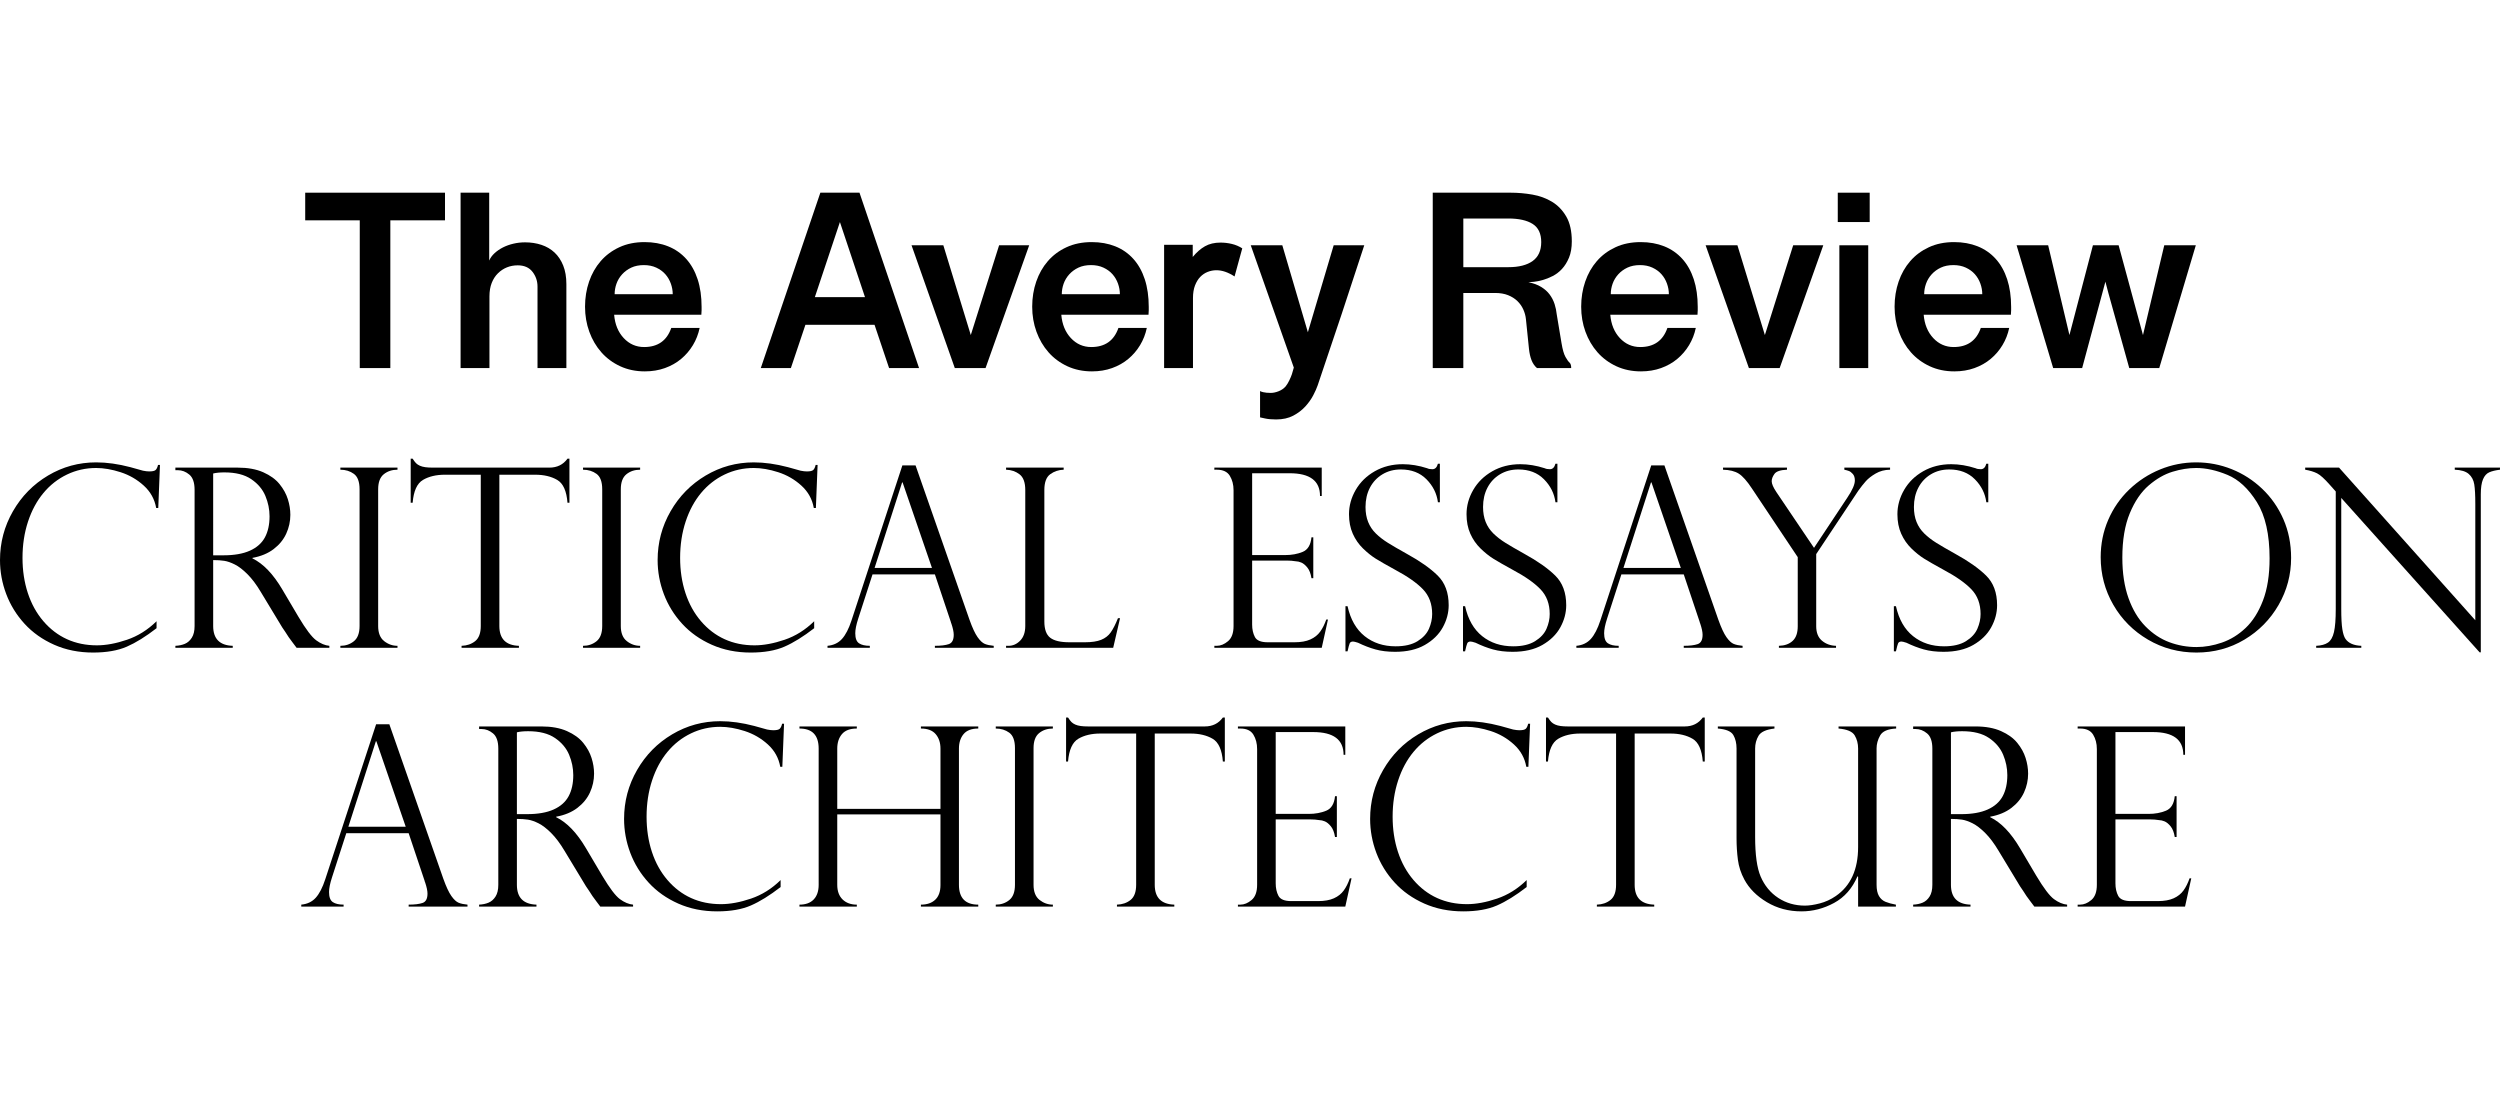 <?xml version="1.0" encoding="utf-8"?>
<!-- Generator: Adobe Illustrator 15.0.0, SVG Export Plug-In . SVG Version: 6.00 Build 0)  -->
<!DOCTYPE svg PUBLIC "-//W3C//DTD SVG 1.1//EN" "http://www.w3.org/Graphics/SVG/1.1/DTD/svg11.dtd">
<svg version="1.1" id="Layer_1" xmlns="http://www.w3.org/2000/svg" xmlns:xlink="http://www.w3.org/1999/xlink" x="0px" y="0px"
	 width="1070.888px" height="479px" viewBox="0 0 1070.888 479" enable-background="new 0 0 1070.888 479" xml:space="preserve">
<g>
	<path d="M130.739,94.381v-11.84h59.881v11.84h-23.418v63.286h-13.097V94.381H130.739z"/>
	<path d="M197.295,157.667V82.541h12.259v29.076c0.489-1.152,1.257-2.209,2.305-3.17c1.047-0.96,2.245-1.781,3.588-2.461
		c1.345-0.682,2.83-1.214,4.455-1.598c1.624-0.385,3.291-0.577,5.003-0.577c2.515,0,4.854,0.358,7.02,1.074
		c2.166,0.716,4.034,1.807,5.606,3.274c1.571,1.467,2.811,3.327,3.719,5.579c0.908,2.253,1.362,4.916,1.362,7.989v35.939h-12.364
		v-34.891c0-2.375-0.715-4.487-2.147-6.338c-1.433-1.852-3.546-2.777-6.339-2.777c-1.642,0-3.179,0.289-4.61,0.864
		c-1.432,0.577-2.716,1.424-3.85,2.542c-1.136,1.117-2.026,2.497-2.673,4.138c-0.646,1.642-0.97,3.563-0.97,5.763v30.7H197.295z"/>
	<path d="M250.604,131.368c0-3.808,0.576-7.387,1.729-10.74c1.153-3.353,2.812-6.278,4.978-8.775
		c2.165-2.497,4.828-4.479,7.988-5.946c3.162-1.467,6.768-2.2,10.819-2.2c3.693,0,7.049,0.602,10.062,1.807
		c3.014,1.205,5.595,2.995,7.737,5.37c2.143,2.375,3.78,5.292,4.915,8.749c1.132,3.458,1.699,7.404,1.699,11.84
		c0,0.489,0,0.969,0,1.441c0,0.471-0.035,1.109-0.105,1.912h-37.354c0.35,4.117,1.72,7.453,4.113,10.004
		c2.393,2.551,5.3,3.827,8.722,3.827c5.869,0,9.746-2.725,11.631-8.173h12.158c-0.559,2.654-1.517,5.107-2.876,7.36
		c-1.358,2.252-3.041,4.217-5.045,5.894c-2.003,1.677-4.322,2.986-6.952,3.929c-2.633,0.943-5.5,1.415-8.6,1.415
		c-3.877,0-7.396-0.734-10.558-2.201c-3.16-1.466-5.85-3.458-8.066-5.972c-2.218-2.515-3.938-5.449-5.161-8.802
		S250.604,135.175,250.604,131.368z M263.282,126.024h24.884c0-1.515-0.27-3.03-0.812-4.542c-0.542-1.515-1.326-2.853-2.357-4.016
		s-2.323-2.104-3.877-2.827c-1.554-0.722-3.327-1.083-5.317-1.083c-2.062,0-3.86,0.36-5.396,1.083
		c-1.537,0.723-2.846,1.683-3.928,2.879c-1.083,1.198-1.887,2.537-2.411,4.017C263.543,123.014,263.282,124.509,263.282,126.024z"/>
	<path d="M325.889,157.667l25.513-75.126h16.765l25.514,75.126h-12.835l-6.234-18.546h-29.6l-6.234,18.546H325.889z
		 M349.044,127.281h21.48l-10.741-32.167L349.044,127.281z"/>
	<path d="M390.46,105.069h13.621l11.762,38.453l12.129-38.453h12.888l-18.69,52.598h-13.173L390.46,105.069z"/>
	<path d="M442.147,131.368c0-3.808,0.576-7.387,1.729-10.74c1.151-3.353,2.811-6.278,4.978-8.775
		c2.165-2.497,4.828-4.479,7.988-5.946s6.768-2.2,10.819-2.2c3.692,0,7.047,0.602,10.062,1.807c3.015,1.205,5.595,2.995,7.735,5.37
		c2.145,2.375,3.782,5.292,4.916,8.749c1.131,3.458,1.698,7.404,1.698,11.84c0,0.489,0,0.969,0,1.441
		c0,0.471-0.034,1.109-0.104,1.912h-37.354c0.35,4.117,1.721,7.453,4.113,10.004c2.392,2.551,5.3,3.827,8.722,3.827
		c5.868,0,9.745-2.725,11.631-8.173h12.159c-0.559,2.654-1.518,5.107-2.878,7.36c-1.357,2.252-3.04,4.217-5.044,5.894
		c-2.005,1.676-4.322,2.986-6.952,3.929c-2.633,0.943-5.499,1.415-8.602,1.415c-3.877,0-7.396-0.734-10.556-2.2
		c-3.161-1.467-5.851-3.458-8.068-5.973c-2.218-2.515-3.938-5.449-5.161-8.802C442.758,138.755,442.147,135.175,442.147,131.368z
		 M454.825,126.024h24.885c0-1.516-0.271-3.03-0.812-4.543c-0.542-1.515-1.328-2.853-2.357-4.016
		c-1.031-1.164-2.323-2.104-3.877-2.827c-1.556-0.722-3.327-1.083-5.318-1.083c-2.061,0-3.858,0.36-5.396,1.083
		c-1.537,0.723-2.847,1.683-3.93,2.879c-1.082,1.198-1.885,2.537-2.41,4.017C455.087,123.014,454.825,124.509,454.825,126.024z"/>
	<path d="M498.652,157.667v-52.808h12.26v5.213c1.642-2,3.388-3.525,5.238-4.577c1.852-1.053,4.069-1.579,6.654-1.579
		c1.642,0,3.266,0.193,4.872,0.577c1.606,0.385,3.091,1.015,4.452,1.892l-3.3,12.039c-2.725-1.777-5.309-2.668-7.754-2.668
		c-1.292,0-2.54,0.236-3.746,0.708c-1.204,0.472-2.271,1.186-3.195,2.144c-0.926,0.96-1.677,2.189-2.252,3.689
		c-0.577,1.501-0.864,3.298-0.864,5.389v29.982H498.652z"/>
	<path d="M535.769,105.069h13.517l10.949,37.249l11.055-37.249h13.096l-9.604,29.241l-10.346,30.749
		c-0.419,1.22-1.058,2.652-1.912,4.293c-0.86,1.642-1.992,3.229-3.388,4.768c-1.397,1.534-3.118,2.844-5.161,3.927
		c-2.043,1.083-4.497,1.625-7.36,1.625c-0.874,0-1.72-0.035-2.542-0.105c-0.82-0.069-1.545-0.174-2.174-0.314l-2.147-0.471v-11.264
		c0.141,0.07,0.313,0.148,0.524,0.236c0.209,0.087,0.471,0.167,0.786,0.236c0.873,0.209,1.974,0.314,3.3,0.314
		c1.012,0,2.121-0.236,3.326-0.708c1.206-0.471,2.21-1.161,3.013-2.069c0.559-0.699,1.073-1.537,1.546-2.515
		c0.472-0.978,0.847-1.868,1.126-2.671l0.839-2.882L535.769,105.069z"/>
	<path d="M613.724,157.667V82.541h33.415c3.074,0,6.156,0.271,9.264,0.812c3.102,0.542,5.895,1.563,8.393,3.065
		c2.488,1.502,4.531,3.615,6.121,6.339c1.58,2.725,2.375,6.27,2.375,10.635c0,2.725-0.402,5.047-1.197,6.968
		c-0.803,1.921-1.797,3.528-2.994,4.82c-1.195,1.292-2.523,2.314-3.992,3.064c-1.457,0.751-2.879,1.319-4.268,1.703
		c-1.389,0.385-2.629,0.638-3.721,0.76c-1.1,0.123-1.902,0.184-2.426,0.184c2.129,0.419,3.955,1.091,5.465,2.017
		c1.52,0.925,2.742,2.02,3.668,3.277c0.926,1.258,1.623,2.62,2.096,4.086c0.461,1.467,0.768,2.917,0.906,4.349
		c0.926,5.571,1.617,9.716,2.07,12.434c0.453,2.715,1.012,4.667,1.686,5.854c0.672,1.185,1.238,1.988,1.729,2.405
		c0.48,0.419,0.717,1.205,0.717,2.355h-14.67c-1.004-0.873-1.781-2-2.322-3.379c-0.541-1.381-0.898-2.993-1.092-4.837
		c-0.193-1.844-0.393-3.829-0.611-5.951c-0.219-2.123-0.445-4.37-0.689-6.736c-0.141-1.433-0.516-2.829-1.127-4.191
		c-0.611-1.362-1.457-2.567-2.541-3.615c-1.082-1.048-2.41-1.886-3.982-2.515c-1.57-0.628-3.422-0.943-5.553-0.943h-13.619v32.167
		H613.724z M626.822,114.446h19.277c4.506,0,7.982-0.882,10.426-2.646c2.445-1.764,3.668-4.462,3.668-8.094
		c0-3.632-1.223-6.226-3.668-7.78c-2.443-1.554-5.92-2.331-10.426-2.331h-19.277V114.446z"/>
	<path d="M677.306,131.368c0-3.808,0.576-7.387,1.729-10.74c1.152-3.353,2.812-6.278,4.977-8.775
		c2.166-2.497,4.828-4.479,7.99-5.946c3.16-1.467,6.766-2.2,10.818-2.2c3.693,0,7.045,0.602,10.066,1.807
		c3.014,1.205,5.59,2.995,7.738,5.37c2.139,2.375,3.779,5.292,4.916,8.749c1.125,3.458,1.693,7.404,1.693,11.84
		c0,0.489,0,0.969,0,1.441c0,0.471-0.035,1.109-0.105,1.912h-37.354c0.35,4.117,1.719,7.453,4.113,10.004
		c2.393,2.551,5.299,3.827,8.723,3.827c5.867,0,9.744-2.725,11.629-8.173h12.164c-0.559,2.654-1.52,5.107-2.881,7.36
		c-1.354,2.252-3.039,4.217-5.047,5.894c-2,1.676-4.322,2.986-6.951,3.929c-2.627,0.943-5.5,1.415-8.6,1.415
		c-3.877,0-7.396-0.734-10.557-2.2c-3.162-1.467-5.85-3.458-8.068-5.973c-2.217-2.515-3.938-5.449-5.16-8.802
		C677.917,138.755,677.306,135.175,677.306,131.368z M689.984,126.024h24.887c0-1.516-0.271-3.03-0.814-4.543
		c-0.539-1.515-1.326-2.853-2.357-4.016c-1.029-1.164-2.322-2.104-3.877-2.827c-1.553-0.722-3.326-1.083-5.316-1.083
		c-2.061,0-3.859,0.36-5.395,1.083c-1.537,0.723-2.848,1.683-3.93,2.879c-1.084,1.198-1.887,2.537-2.41,4.017
		C690.246,123.014,689.984,124.509,689.984,126.024z"/>
	<path d="M730.613,105.069h13.621l11.762,38.453l12.127-38.453h12.889l-18.686,52.598H749.15L730.613,105.069z"/>
	<path d="M787.218,95.115V82.541h13.674v12.574H787.218z M787.9,157.667v-52.598h12.365v52.598H787.9z"/>
	<path d="M811.554,131.368c0-3.808,0.576-7.387,1.729-10.74c1.152-3.353,2.811-6.278,4.977-8.775s4.828-4.479,7.99-5.946
		c3.16-1.467,6.766-2.2,10.818-2.2c3.691,0,7.045,0.602,10.066,1.807c3.014,1.205,5.588,2.995,7.736,5.37
		c2.139,2.375,3.781,5.292,4.916,8.749c1.125,3.458,1.695,7.404,1.695,11.84c0,0.489,0,0.969,0,1.441
		c0,0.471-0.037,1.109-0.105,1.912h-37.354c0.35,4.117,1.719,7.453,4.113,10.004c2.391,2.551,5.299,3.827,8.721,3.827
		c5.867,0,9.744-2.725,11.631-8.173h12.164c-0.561,2.654-1.521,5.107-2.883,7.36c-1.354,2.252-3.037,4.217-5.047,5.894
		c-1.998,1.676-4.322,2.986-6.949,3.929c-2.629,0.943-5.5,1.415-8.602,1.415c-3.877,0-7.395-0.734-10.557-2.2
		c-3.16-1.467-5.85-3.458-8.066-5.973c-2.219-2.515-3.939-5.449-5.162-8.802C812.166,138.755,811.554,135.175,811.554,131.368z
		 M824.232,126.024h24.885c0-1.516-0.27-3.03-0.812-4.543c-0.541-1.515-1.326-2.853-2.355-4.016
		c-1.031-1.164-2.324-2.104-3.879-2.827c-1.555-0.722-3.326-1.083-5.318-1.083c-2.059,0-3.857,0.36-5.395,1.083
		c-1.537,0.723-2.846,1.683-3.93,2.879c-1.082,1.198-1.885,2.537-2.41,4.017C824.494,123.014,824.232,124.509,824.232,126.024z"/>
	<path d="M863.82,105.069h13.518l9.115,38.453l10.059-38.453h11.01l10.434,38.462l9.117-38.462h13.516l-15.664,52.598h-12.852
		l-8.916-32.062l-1.301-4.942l-1.293,4.817l-8.66,32.187h-12.416L863.82,105.069z"/>
	<path d="M67.792,217.598h-0.891c-0.664-3.772-2.436-6.968-5.317-9.587c-2.882-2.619-6.191-4.531-9.928-5.736
		c-3.738-1.206-7.23-1.807-10.478-1.807c-4.436,0-8.601,0.934-12.495,2.802c-3.894,1.868-7.256,4.505-10.085,7.911
		c-2.828,3.406-5.029,7.492-6.601,12.259c-1.572,4.768-2.357,9.946-2.357,15.533c0,5.414,0.759,10.434,2.279,15.062
		c1.519,4.629,3.737,8.646,6.653,12.051c2.917,3.404,6.296,5.98,10.138,7.727c3.842,1.747,8.103,2.62,12.783,2.62
		c3.912,0,8.208-0.795,12.888-2.384c4.68-1.59,8.906-4.235,12.678-7.938v2.986c-4.645,3.598-8.897,6.234-12.757,7.911
		c-3.859,1.676-8.67,2.515-14.433,2.515c-6.077,0-11.622-1.109-16.633-3.327c-5.012-2.218-9.247-5.213-12.705-8.984
		c-3.458-3.772-6.078-8.016-7.858-12.73C0.891,249.765,0,244.91,0,239.916c0-7.508,1.851-14.484,5.553-20.929
		c3.702-6.443,8.714-11.542,15.036-15.297s13.185-5.631,20.589-5.631c4.575,0,9.447,0.681,14.617,2.043l5.449,1.519
		c1.048,0.21,1.938,0.314,2.671,0.314c1.362,0,2.271-0.2,2.725-0.601c0.454-0.402,0.803-1.127,1.048-2.175h0.838L67.792,217.598z"/>
	<path d="M76.174,201.41h-1.048v-1.101h26.719c4.295,0,7.937,0.664,10.923,1.99c2.986,1.328,5.309,3.013,6.968,5.056
		c1.659,2.044,2.846,4.2,3.562,6.47c0.716,2.271,1.074,4.505,1.074,6.706c0,2.794-0.585,5.475-1.755,8.042
		c-1.169,2.566-2.968,4.776-5.396,6.627c-2.427,1.851-5.457,3.107-9.089,3.771v0.21c4.61,2.235,8.871,6.67,12.783,13.306
		l6.968,11.788c3.143,5.273,5.667,8.608,7.57,10.006s3.78,2.183,5.632,2.357v0.839h-14.041c-0.594-0.77-1.152-1.512-1.676-2.227
		c-0.524-0.717-1.083-1.476-1.677-2.279c-0.349-0.524-0.864-1.319-1.545-2.384s-1.091-1.668-1.231-1.807l-9.221-15.247
		c-1.851-3.107-3.746-5.631-5.684-7.569c-1.938-1.939-3.746-3.327-5.422-4.166c-1.676-0.839-3.187-1.362-4.531-1.571
		c-1.345-0.21-2.925-0.315-4.742-0.315v28.238c0,5.483,2.794,8.312,8.382,8.487v0.839h-24.57v-0.839
		c1.537-0.069,2.899-0.358,4.086-0.864s2.174-1.379,2.96-2.619c0.786-1.239,1.179-2.908,1.179-5.004v-58.361
		c0-3.074-0.751-5.239-2.252-6.496C79.597,202.039,77.955,201.41,76.174,201.41z M91.314,237.873h4.401
		c4.61,0,8.391-0.663,11.342-1.991c2.952-1.326,5.09-3.222,6.417-5.684c1.327-2.462,1.991-5.475,1.991-9.038
		c0-2.968-0.594-5.876-1.781-8.722c-1.188-2.846-3.205-5.239-6.052-7.178c-2.846-1.938-6.679-2.907-11.499-2.907
		c-1.956,0-3.562,0.158-4.82,0.472V237.873z"/>
	<path d="M170.265,200.31v0.892c-2.305,0-4.261,0.646-5.868,1.938c-1.606,1.292-2.41,3.44-2.41,6.443v58.571
		c0,2.97,0.855,5.126,2.567,6.47c1.711,1.345,3.615,2.018,5.71,2.018v0.839h-24.466v-0.839c2.236,0,4.166-0.655,5.79-1.965
		s2.436-3.483,2.436-6.522v-58.571c0-3.213-0.812-5.413-2.436-6.601c-1.624-1.187-3.554-1.78-5.79-1.78v-0.892H170.265z"/>
	<path d="M243.924,215.346h-0.839c-0.384-5.03-1.851-8.286-4.4-9.771c-2.55-1.484-5.694-2.227-9.43-2.227h-15.35v64.806
		c0,5.483,2.794,8.312,8.382,8.487v0.839h-24.571v-0.839c2.306-0.069,4.252-0.742,5.841-2.018c1.59-1.273,2.384-3.431,2.384-6.47
		v-64.806h-15.35c-3.737,0-6.872,0.742-9.404,2.227c-2.532,1.486-4.008,4.741-4.427,9.771h-0.837v-18.86h0.837
		c0.559,0.873,1.048,1.52,1.467,1.939c0.419,0.418,0.961,0.776,1.625,1.074c0.663,0.297,1.44,0.506,2.33,0.628
		c0.892,0.122,1.948,0.183,3.17,0.183h49.979c3.318,0,5.903-1.275,7.754-3.824h0.839V215.346z"/>
	<path d="M274.205,200.31v0.892c-2.306,0-4.261,0.646-5.868,1.938c-1.606,1.292-2.41,3.44-2.41,6.443v58.571
		c0,2.97,0.854,5.126,2.566,6.47c1.711,1.345,3.615,2.018,5.711,2.018v0.839h-24.466v-0.839c2.235,0,4.166-0.655,5.789-1.965
		s2.436-3.483,2.436-6.522v-58.571c0-3.213-0.812-5.413-2.436-6.601c-1.624-1.187-3.554-1.78-5.789-1.78v-0.892H274.205z"/>
	<path d="M349.489,217.599h-0.89c-0.664-3.773-2.437-6.968-5.317-9.588c-2.882-2.619-6.191-4.531-9.928-5.736
		c-3.737-1.206-7.23-1.807-10.478-1.807c-4.436,0-8.602,0.934-12.496,2.802s-7.256,4.505-10.084,7.911
		c-2.829,3.406-5.03,7.492-6.603,12.259c-1.571,4.768-2.357,9.946-2.357,15.533c0,5.414,0.76,10.434,2.279,15.062
		c1.52,4.629,3.738,8.646,6.654,12.051c2.916,3.404,6.295,5.98,10.138,7.727c3.842,1.747,8.103,2.62,12.783,2.62
		c3.911,0,8.208-0.795,12.888-2.384c4.68-1.59,8.905-4.235,12.679-7.938v2.986c-4.646,3.598-8.898,6.234-12.757,7.911
		c-3.86,1.676-8.671,2.515-14.433,2.515c-6.078,0-11.623-1.109-16.634-3.327c-5.013-2.218-9.247-5.213-12.705-8.984
		c-3.458-3.772-6.078-8.016-7.859-12.73c-1.781-4.716-2.671-9.571-2.671-14.565c0-7.508,1.851-14.484,5.553-20.929
		c3.702-6.443,8.713-11.542,15.036-15.297c6.321-3.755,13.185-5.631,20.589-5.631c4.575,0,9.447,0.681,14.616,2.043l5.448,1.519
		c1.048,0.21,1.939,0.314,2.673,0.314c1.362,0,2.269-0.2,2.724-0.601c0.454-0.402,0.803-1.127,1.048-2.175h0.837L349.489,217.599z"
		/>
	<path d="M392.188,199.367l23.104,66.114c1.221,3.424,2.374,5.903,3.458,7.44c1.082,1.536,2.121,2.505,3.116,2.907
		c0.995,0.4,2.262,0.672,3.799,0.812v0.839h-25.2v-0.839c2.584,0,4.575-0.244,5.973-0.733s2.096-1.815,2.096-3.981
		c0-1.188-0.332-2.776-0.995-4.768c-0.14-0.279-0.209-0.489-0.209-0.629l-6.864-20.483h-26.718l-6.13,18.965
		c-0.837,2.584-1.257,4.662-1.257,6.234c0,2.165,0.542,3.605,1.624,4.322c1.083,0.715,2.62,1.073,4.61,1.073v0.839h-18.126v-0.839
		c2.584-0.244,4.655-1.231,6.208-2.96c1.554-1.729,2.908-4.357,4.061-7.885l21.793-66.429H392.188z M374.636,243.269h24.571
		l-12.573-36.62h-0.21L374.636,243.269z"/>
	<path d="M430.956,276.641h1.048c1.885,0,3.553-0.742,5.003-2.227c1.449-1.484,2.174-3.571,2.174-6.261v-58.256
		c0-3.213-0.812-5.449-2.436-6.706c-1.625-1.258-3.554-1.921-5.789-1.99v-0.892h24.675v0.892c-2.165,0.069-4.086,0.715-5.763,1.938
		c-1.676,1.223-2.514,3.475-2.514,6.759v56.317c0,3.353,0.837,5.676,2.514,6.968c1.677,1.293,4.418,1.939,8.226,1.939h6.653
		c2.899,0,5.212-0.35,6.941-1.048c1.729-0.699,3.101-1.764,4.112-3.195c1.013-1.434,2.043-3.458,3.091-6.078h0.892l-2.935,12.679
		h-45.892V276.641z"/>
	<path d="M520.174,201.201v-0.892h45.998v12.154h-0.733c0-6.496-4.331-9.745-12.993-9.745h-16.084v35.049h14.146
		c2.793,0,5.291-0.455,7.49-1.362c2.201-0.909,3.458-2.987,3.772-6.236h0.786v17.498h-0.786c-0.314-1.99-0.907-3.519-1.78-4.583
		c-0.874-1.064-1.738-1.772-2.593-2.123c-0.856-0.348-1.617-0.523-2.279-0.523c-1.258-0.209-2.567-0.314-3.93-0.314h-14.827v27.399
		c0,2.062,0.395,3.843,1.179,5.345c0.786,1.501,2.612,2.253,5.476,2.253h11.473c2.76,0,5.03-0.402,6.812-1.205
		c1.781-0.804,3.186-1.921,4.217-3.353c1.03-1.434,1.895-3.162,2.593-5.188h0.733l-2.671,12.103h-45.998v-0.839h1.048
		c1.641,0,3.247-0.664,4.82-1.99c1.57-1.328,2.356-3.493,2.356-6.497v-58.152c0-2.375-0.531-4.436-1.598-6.182
		c-1.064-1.746-2.925-2.619-5.579-2.619H520.174z"/>
	<path d="M616.78,215.137h-0.839c-0.489-3.738-2.121-7.012-4.897-9.824c-2.777-2.811-6.437-4.217-10.976-4.217
		c-2.971,0-5.606,0.698-7.912,2.096c-2.305,1.397-4.086,3.3-5.343,5.709c-1.258,2.411-1.887,5.169-1.887,8.279
		c0,2.41,0.376,4.549,1.126,6.417c0.751,1.868,1.859,3.519,3.327,4.95c1.467,1.432,3.195,2.768,5.187,4.008s4.68,2.804,8.067,4.689
		c5.659,3.109,10.059,6.208,13.202,9.299c3.144,3.09,4.716,7.326,4.716,12.704c0,3.283-0.848,6.453-2.54,9.509
		c-1.695,3.057-4.253,5.562-7.676,7.518c-3.423,1.957-7.666,2.935-12.73,2.935c-3.179,0-5.991-0.341-8.435-1.022
		c-2.445-0.681-4.925-1.632-7.44-2.854c-1.047-0.35-1.763-0.524-2.147-0.524c-0.733,0-1.213,0.263-1.44,0.786
		c-0.228,0.524-0.533,1.659-0.917,3.405h-0.89v-19.331h0.89c1.258,5.658,3.702,9.937,7.335,12.835
		c3.632,2.898,8.051,4.349,13.254,4.349c3.911,0,7.046-0.733,9.404-2.2c2.357-1.468,3.989-3.249,4.898-5.345
		c0.908-2.095,1.361-4.19,1.361-6.286c0-4.331-1.317-7.866-3.955-10.609c-2.637-2.74-6.645-5.544-12.023-8.408
		c-3.702-2.026-6.444-3.598-8.225-4.715c-1.781-1.118-3.589-2.566-5.422-4.348c-1.834-1.781-3.293-3.886-4.375-6.314
		c-1.083-2.427-1.625-5.212-1.625-8.355c0-3.633,0.962-7.107,2.882-10.426c1.921-3.318,4.646-5.981,8.174-7.99
		c3.527-2.007,7.526-3.013,11.996-3.013c3.388,0,6.862,0.577,10.426,1.729c0.559,0.28,1.311,0.419,2.253,0.419
		c1.153,0,1.938-0.786,2.357-2.357h0.839V215.137z"/>
	<path d="M667.125,215.137h-0.836c-0.49-3.738-2.123-7.012-4.9-9.824c-2.775-2.811-6.434-4.217-10.975-4.217
		c-2.969,0-5.605,0.698-7.91,2.096c-2.307,1.397-4.086,3.3-5.346,5.709c-1.256,2.411-1.885,5.169-1.885,8.279
		c0,2.41,0.375,4.549,1.127,6.417c0.75,1.868,1.859,3.519,3.326,4.95s3.195,2.768,5.186,4.008c1.992,1.24,4.682,2.804,8.068,4.689
		c5.658,3.109,10.059,6.208,13.203,9.299c3.143,3.09,4.713,7.326,4.713,12.704c0,3.283-0.846,6.453-2.539,9.509
		c-1.693,3.057-4.252,5.562-7.676,7.518c-3.422,1.957-7.666,2.935-12.73,2.935c-3.178,0-5.99-0.341-8.436-1.022
		c-2.443-0.681-4.922-1.632-7.438-2.854c-1.049-0.35-1.764-0.524-2.148-0.524c-0.734,0-1.215,0.263-1.439,0.786
		c-0.229,0.524-0.533,1.659-0.918,3.405h-0.891v-19.331h0.891c1.258,5.658,3.703,9.937,7.334,12.835
		c3.633,2.898,8.051,4.349,13.256,4.349c3.91,0,7.045-0.733,9.402-2.2c2.357-1.468,3.99-3.249,4.9-5.345
		c0.906-2.095,1.361-4.19,1.361-6.286c0-4.331-1.32-7.866-3.955-10.609c-2.637-2.74-6.645-5.544-12.025-8.408
		c-3.701-2.026-6.443-3.598-8.225-4.715c-1.781-1.118-3.588-2.566-5.422-4.348s-3.291-3.886-4.375-6.314
		c-1.082-2.427-1.623-5.212-1.623-8.355c0-3.633,0.959-7.107,2.881-10.426c1.922-3.318,4.645-5.981,8.172-7.99
		c3.527-2.007,7.527-3.013,11.998-3.013c3.389,0,6.863,0.577,10.426,1.729c0.559,0.28,1.309,0.419,2.252,0.419
		c1.152,0,1.939-0.786,2.359-2.357h0.836V215.137z"/>
	<path d="M712.966,199.367l23.104,66.114c1.223,3.424,2.375,5.903,3.459,7.44c1.082,1.536,2.121,2.505,3.115,2.907
		c0.996,0.4,2.262,0.672,3.799,0.812v0.839h-25.199v-0.839c2.584,0,4.574-0.244,5.973-0.733c1.396-0.489,2.096-1.815,2.096-3.981
		c0-1.188-0.334-2.776-0.996-4.768c-0.141-0.279-0.209-0.489-0.209-0.629l-6.863-20.483h-26.719l-6.129,18.965
		c-0.838,2.584-1.258,4.662-1.258,6.234c0,2.165,0.541,3.605,1.623,4.322c1.084,0.715,2.621,1.073,4.611,1.073v0.839h-18.127v-0.839
		c2.584-0.244,4.654-1.231,6.209-2.96s2.908-4.357,4.059-7.885l21.795-66.429H712.966z M695.416,243.269h24.57l-12.572-36.62h-0.211
		L695.416,243.269z"/>
	<path d="M809.623,200.31v0.892c-2.305,0.034-4.355,0.576-6.154,1.624s-3.203,2.14-4.217,3.274
		c-1.014,1.135-2.096,2.507-3.248,4.113l-18.023,27.137v30.909c0,2.76,0.83,4.83,2.49,6.209c1.658,1.379,3.658,2.104,5.998,2.174
		v0.839h-24.467v-0.839c2.48-0.069,4.445-0.776,5.895-2.121s2.174-3.432,2.174-6.262v-29.599l-19.646-29.442
		c-2.096-3.179-3.973-5.292-5.631-6.339c-1.658-1.048-3.902-1.607-6.732-1.676v-0.892h27.4v0.892
		c-2.795,0.104-4.584,0.707-5.371,1.807c-0.785,1.101-1.178,2.14-1.178,3.117c0,1.119,0.682,2.69,2.043,4.716l16.084,23.837
		l14.25-21.48c2.164-3.213,3.248-5.675,3.248-7.387c0-1.187-0.289-2.112-0.865-2.776c-0.576-0.663-1.16-1.101-1.756-1.31
		c-0.592-0.209-1.223-0.384-1.885-0.523v-0.892H809.623z"/>
	<path d="M851.693,215.137h-0.838c-0.49-3.738-2.123-7.012-4.898-9.824c-2.777-2.811-6.436-4.217-10.977-4.217
		c-2.967,0-5.605,0.698-7.91,2.096s-4.086,3.3-5.344,5.709c-1.258,2.411-1.887,5.169-1.887,8.279c0,2.41,0.375,4.549,1.127,6.417
		s1.859,3.519,3.326,4.95s3.195,2.768,5.186,4.008c1.992,1.24,4.682,2.804,8.068,4.689c5.658,3.109,10.059,6.208,13.203,9.299
		c3.143,3.09,4.715,7.326,4.715,12.704c0,3.283-0.848,6.453-2.541,9.509c-1.693,3.057-4.252,5.562-7.676,7.518
		c-3.422,1.957-7.666,2.935-12.729,2.935c-3.18,0-5.99-0.341-8.436-1.022c-2.445-0.681-4.924-1.632-7.439-2.854
		c-1.049-0.35-1.764-0.524-2.148-0.524c-0.732,0-1.213,0.263-1.439,0.786c-0.229,0.524-0.533,1.659-0.918,3.405h-0.891v-19.331
		h0.891c1.258,5.658,3.703,9.937,7.334,12.835c3.633,2.898,8.053,4.349,13.256,4.349c3.912,0,7.045-0.733,9.404-2.2
		c2.357-1.468,3.988-3.249,4.896-5.345c0.91-2.095,1.363-4.19,1.363-6.286c0-4.331-1.318-7.866-3.955-10.609
		c-2.639-2.74-6.646-5.544-12.023-8.408c-3.703-2.026-6.443-3.598-8.225-4.715c-1.781-1.118-3.59-2.566-5.422-4.348
		c-1.834-1.781-3.293-3.886-4.375-6.314c-1.084-2.427-1.625-5.212-1.625-8.355c0-3.633,0.961-7.107,2.881-10.426
		c1.922-3.318,4.645-5.981,8.174-7.99c3.527-2.007,7.527-3.013,11.996-3.013c3.389,0,6.863,0.577,10.426,1.729
		c0.559,0.28,1.311,0.419,2.254,0.419c1.152,0,1.938-0.786,2.357-2.357h0.838V215.137z"/>
	<path d="M981.408,238.973c0,7.229-1.789,13.954-5.369,20.17c-3.58,6.217-8.461,11.167-14.643,14.853
		c-6.182,3.685-13.027,5.527-20.537,5.527c-7.543,0-14.461-1.843-20.746-5.527c-6.287-3.686-11.238-8.652-14.852-14.905
		c-3.615-6.251-5.422-13.061-5.422-20.431c0-5.659,1.072-10.976,3.221-15.953c2.148-4.976,5.15-9.316,9.012-13.019
		c3.859-3.702,8.26-6.565,13.201-8.591s10.102-3.038,15.48-3.038c5.275,0,10.338,0.968,15.193,2.907
		c4.854,1.938,9.211,4.742,13.072,8.408c3.857,3.668,6.887,8.016,9.088,13.045C980.308,227.447,981.408,232.966,981.408,238.973z
		 M972.187,239.183c0-10.269-1.814-18.301-5.447-24.099s-7.824-9.683-12.574-11.657c-4.75-1.973-9.221-2.96-13.412-2.96
		c-3.246,0-6.617,0.532-10.111,1.598c-3.492,1.065-6.887,3.011-10.189,5.84c-3.301,2.829-6.016,6.812-8.146,11.945
		s-3.195,11.473-3.195,19.018c0,6.635,0.881,12.424,2.646,17.366c1.764,4.941,4.191,8.977,7.281,12.102
		c3.092,3.126,6.496,5.379,10.217,6.758c3.719,1.38,7.588,2.07,11.604,2.07c3.598,0,7.238-0.638,10.924-1.912
		c3.684-1.275,7.053-3.354,10.109-6.234c3.057-2.882,5.537-6.794,7.441-11.735C971.236,252.341,972.187,246.307,972.187,239.183z"/>
	<path d="M1070.888,200.31v0.892c-1.955,0.245-3.502,0.62-4.635,1.126c-1.137,0.506-2.018,1.501-2.646,2.985
		s-0.943,3.624-0.943,6.417v67.687h-0.523l-59.252-66.114v47.465c0,3.946,0.156,6.879,0.471,8.8
		c0.314,1.923,0.768,3.302,1.363,4.141c1.291,1.815,3.543,2.793,6.756,2.933v0.839h-19.33v-0.839
		c2.166-0.105,3.85-0.567,5.055-1.388c1.205-0.821,2.061-2.323,2.566-4.505c0.508-2.185,0.762-5.476,0.762-9.877v-50.345
		l-2.568-2.882c-2.27-2.584-4.086-4.217-5.447-4.897c-1.361-0.681-3.057-1.197-5.082-1.545v-0.892h14.512l58.361,65.383v-49.824
		c0-3.736-0.148-6.53-0.445-8.381s-1.084-3.337-2.357-4.454c-1.275-1.118-3.273-1.729-5.998-1.833v-0.892H1070.888z"/>
	<path d="M166.772,310.235l23.104,66.114c1.223,3.424,2.375,5.903,3.458,7.44c1.083,1.536,2.123,2.506,3.118,2.907
		c0.995,0.402,2.261,0.672,3.797,0.812v0.839h-25.199v-0.839c2.585,0,4.576-0.244,5.973-0.733c1.396-0.488,2.096-1.815,2.096-3.98
		c0-1.188-0.333-2.777-0.997-4.768c-0.14-0.28-0.209-0.489-0.209-0.63l-6.863-20.483h-26.718l-6.129,18.965
		c-0.838,2.585-1.257,4.662-1.257,6.234c0,2.165,0.542,3.605,1.624,4.322s2.62,1.073,4.61,1.073v0.839h-18.126v-0.839
		c2.584-0.244,4.654-1.231,6.208-2.96c1.554-1.729,2.907-4.356,4.06-7.885l21.794-66.429H166.772z M149.222,354.138h24.57
		l-12.574-36.62h-0.209L149.222,354.138z"/>
	<path d="M206.273,312.278h-1.048v-1.101h26.718c4.296,0,7.938,0.664,10.924,1.992c2.986,1.326,5.309,3.011,6.968,5.056
		c1.659,2.043,2.846,4.199,3.562,6.47c0.716,2.27,1.075,4.506,1.075,6.705c0,2.795-0.586,5.475-1.756,8.042
		c-1.17,2.566-2.968,4.775-5.396,6.627c-2.428,1.851-5.458,3.109-9.09,3.771v0.211c4.61,2.234,8.871,6.67,12.784,13.307
		l6.968,11.787c3.143,5.273,5.667,8.608,7.57,10.006c1.902,1.397,3.78,2.183,5.631,2.357v0.839h-14.041
		c-0.593-0.77-1.153-1.512-1.676-2.227c-0.524-0.717-1.083-1.476-1.676-2.279c-0.35-0.524-0.864-1.318-1.545-2.384
		c-0.681-1.064-1.092-1.668-1.231-1.807l-9.221-15.245c-1.851-3.109-3.746-5.633-5.684-7.57c-1.938-1.939-3.746-3.327-5.422-4.166
		c-1.676-0.837-3.188-1.361-4.531-1.57c-1.345-0.211-2.926-0.314-4.741-0.314v28.237c0,5.483,2.793,8.312,8.382,8.486v0.839h-24.571
		v-0.839c1.537-0.069,2.899-0.356,4.086-0.864c1.188-0.506,2.175-1.379,2.96-2.619c0.786-1.239,1.179-2.907,1.179-5.003V320.66
		c0-3.073-0.751-5.238-2.252-6.495C209.697,312.906,208.055,312.278,206.273,312.278z M221.415,348.74h4.4
		c4.611,0,8.391-0.662,11.342-1.99c2.952-1.326,5.091-3.222,6.417-5.684c1.328-2.463,1.991-5.476,1.991-9.038
		c0-2.969-0.593-5.876-1.782-8.722c-1.187-2.847-3.203-5.239-6.051-7.177c-2.846-1.939-6.679-2.909-11.499-2.909
		c-1.956,0-3.562,0.158-4.819,0.473V348.74z"/>
	<path d="M335.118,328.467h-0.89c-0.664-3.771-2.437-6.968-5.317-9.588c-2.881-2.618-6.191-4.53-9.928-5.736
		c-3.737-1.204-7.23-1.807-10.478-1.807c-4.436,0-8.602,0.934-12.496,2.802c-3.894,1.87-7.256,4.506-10.085,7.912
		c-2.828,3.404-5.028,7.491-6.601,12.258c-1.571,4.769-2.357,9.946-2.357,15.533c0,5.414,0.759,10.436,2.279,15.063
		c1.52,4.627,3.738,8.644,6.654,12.049c2.916,3.404,6.295,5.98,10.137,7.727c3.843,1.747,8.104,2.62,12.784,2.62
		c3.911,0,8.208-0.795,12.888-2.384c4.68-1.588,8.906-4.234,12.677-7.937v2.985c-4.645,3.598-8.897,6.234-12.755,7.911
		c-3.86,1.676-8.671,2.515-14.435,2.515c-6.076,0-11.621-1.109-16.632-3.327c-5.013-2.218-9.247-5.212-12.704-8.984
		c-3.458-3.772-6.078-8.016-7.859-12.73c-1.781-4.716-2.671-9.569-2.671-14.563c0-7.51,1.851-14.486,5.553-20.931
		c3.702-6.443,8.713-11.543,15.036-15.297c6.321-3.755,13.185-5.632,20.589-5.632c4.575,0,9.447,0.681,14.616,2.043l5.448,1.52
		c1.048,0.209,1.939,0.314,2.671,0.314c1.363,0,2.27-0.202,2.725-0.603c0.454-0.402,0.803-1.126,1.048-2.174h0.837L335.118,328.467z
		"/>
	<path d="M402.857,346.488V320.66c0-2.515-0.681-4.574-2.043-6.181c-1.362-1.606-3.475-2.41-6.339-2.41v-0.892h24.571v0.892
		c-2.865,0-4.96,0.795-6.287,2.383c-1.328,1.59-1.992,3.659-1.992,6.208v58.362c0,5.657,2.759,8.486,8.278,8.486v0.839h-24.571
		v-0.839c2.621,0,4.672-0.706,6.156-2.121s2.226-3.502,2.226-6.261v-30.281h-44.216v30.177c0,2.688,0.759,4.775,2.279,6.26
		c1.519,1.484,3.553,2.227,6.104,2.227v0.839h-24.571v-0.839c2.654,0,4.688-0.742,6.104-2.227c1.415-1.484,2.123-3.571,2.123-6.26
		V320.66c0-5.728-2.743-8.591-8.226-8.591v-0.892h24.571v0.892c-2.899,0-5.021,0.795-6.365,2.383
		c-1.345,1.59-2.017,3.659-2.017,6.208v25.828H402.857z"/>
	<path d="M451.003,311.178v0.892c-2.306,0-4.261,0.646-5.867,1.938c-1.606,1.293-2.41,3.44-2.41,6.444v58.571
		c0,2.969,0.856,5.126,2.566,6.471c1.712,1.343,3.615,2.016,5.711,2.016v0.839h-24.466v-0.839c2.235,0,4.166-0.654,5.789-1.963
		c1.624-1.312,2.436-3.485,2.436-6.523v-58.571c0-3.213-0.812-5.413-2.436-6.601c-1.624-1.188-3.554-1.781-5.789-1.781v-0.892
		H451.003z"/>
	<path d="M524.662,326.214h-0.838c-0.385-5.028-1.852-8.286-4.4-9.77c-2.551-1.484-5.694-2.227-9.431-2.227h-15.35v64.805
		c0,5.483,2.794,8.312,8.382,8.486v0.839h-24.571v-0.839c2.305-0.069,4.253-0.742,5.842-2.016c1.59-1.275,2.385-3.433,2.385-6.471
		v-64.805H471.33c-3.737,0-6.872,0.742-9.404,2.227c-2.532,1.483-4.008,4.741-4.427,9.77h-0.838v-18.86h0.838
		c0.559,0.873,1.048,1.52,1.467,1.939c0.42,0.419,0.961,0.776,1.624,1.073s1.441,0.506,2.331,0.628
		c0.892,0.123,1.948,0.184,3.171,0.184h49.979c3.317,0,5.902-1.273,7.754-3.824h0.838V326.214z"/>
	<path d="M530.269,312.069v-0.892h45.997v12.154h-0.733c0-6.496-4.332-9.744-12.993-9.744h-16.083v35.049h14.145
		c2.795,0,5.291-0.453,7.492-1.362c2.2-0.908,3.457-2.986,3.771-6.233h0.786v17.496h-0.786c-0.314-1.99-0.908-3.519-1.781-4.583
		c-0.873-1.065-1.737-1.773-2.593-2.121c-0.856-0.35-1.615-0.524-2.279-0.524c-1.257-0.209-2.566-0.314-3.93-0.314h-14.825v27.4
		c0,2.06,0.392,3.841,1.179,5.343c0.786,1.501,2.611,2.253,5.475,2.253h11.473c2.76,0,5.03-0.402,6.811-1.205
		c1.781-0.804,3.188-1.921,4.218-3.353c1.031-1.432,1.896-3.16,2.594-5.187h0.733l-2.672,12.102h-45.997v-0.839h1.046
		c1.643,0,3.249-0.662,4.821-1.99c1.571-1.326,2.357-3.493,2.357-6.496v-58.151c0-2.376-0.533-4.436-1.599-6.183
		c-1.064-1.746-2.924-2.619-5.58-2.619H530.269z"/>
	<path d="M654.693,328.467H653.8c-0.664-3.771-2.436-6.968-5.316-9.588c-2.881-2.618-6.191-4.53-9.928-5.736
		c-3.738-1.204-7.229-1.807-10.479-1.807c-4.436,0-8.601,0.934-12.495,2.802c-3.894,1.87-7.255,4.506-10.084,7.912
		c-2.829,3.404-5.03,7.491-6.601,12.258c-1.573,4.769-2.359,9.946-2.359,15.533c0,5.414,0.761,10.436,2.279,15.063
		c1.52,4.627,3.737,8.644,6.653,12.049c2.917,3.404,6.296,5.98,10.139,7.727c3.841,1.747,8.102,2.62,12.782,2.62
		c3.912,0,8.207-0.795,12.889-2.384c4.68-1.588,8.904-4.234,12.678-7.937v2.985c-4.646,3.598-8.898,6.234-12.756,7.911
		c-3.861,1.676-8.672,2.515-14.434,2.515c-6.078,0-11.623-1.109-16.634-3.327s-9.246-5.212-12.704-8.984s-6.078-8.016-7.859-12.73
		c-1.781-4.716-2.671-9.569-2.671-14.563c0-7.51,1.851-14.486,5.553-20.931c3.702-6.443,8.714-11.543,15.036-15.297
		c6.321-3.755,13.185-5.632,20.588-5.632c4.576,0,9.447,0.681,14.617,2.043l5.447,1.52c1.049,0.209,1.939,0.314,2.674,0.314
		c1.361,0,2.27-0.202,2.723-0.603c0.455-0.402,0.805-1.126,1.049-2.174h0.838L654.693,328.467z"/>
	<path d="M730.238,326.214h-0.84c-0.383-5.028-1.852-8.286-4.4-9.77c-2.551-1.484-5.691-2.227-9.43-2.227h-15.35v64.805
		c0,5.483,2.793,8.312,8.383,8.486v0.839h-24.572v-0.839c2.307-0.069,4.252-0.742,5.842-2.016c1.59-1.275,2.385-3.433,2.385-6.471
		v-64.805h-15.35c-3.738,0-6.873,0.742-9.404,2.227c-2.533,1.483-4.008,4.741-4.426,9.77h-0.84v-18.86h0.84
		c0.559,0.873,1.045,1.52,1.465,1.939c0.42,0.419,0.961,0.776,1.625,1.073c0.662,0.297,1.439,0.506,2.33,0.628
		c0.891,0.123,1.947,0.184,3.17,0.184h49.979c3.318,0,5.902-1.273,7.754-3.824h0.84V326.214z"/>
	<path d="M812.121,388.348h-16.188v-12.782l-0.262-0.211c-2.236,5.205-5.58,9.011-10.033,11.421s-9.105,3.615-13.961,3.615
		c-5.484,0-10.418-1.31-14.801-3.93c-4.383-2.619-7.604-5.851-9.666-9.691c-1.467-2.725-2.393-5.562-2.775-8.514
		c-0.385-2.951-0.576-6.015-0.576-9.193V320.66c0-2.304-0.465-4.243-1.389-5.814c-0.926-1.572-3.135-2.498-6.627-2.776v-0.892
		h24.256v0.892c-3.562,0.419-5.832,1.448-6.811,3.091c-0.979,1.642-1.467,3.475-1.467,5.5v37.773c0,7.683,0.785,13.358,2.357,17.026
		c1.676,3.911,4.191,6.968,7.545,9.169c3.352,2.199,7.158,3.3,11.42,3.3c1.781,0,3.895-0.314,6.34-0.943
		c2.443-0.628,4.73-1.676,6.861-3.144c6.391-4.365,9.588-11.367,9.588-21.008V320.66c0-2.129-0.49-4.016-1.467-5.658
		c-0.979-1.641-3.283-2.618-6.916-2.933v-0.892h24.676v0.892c-3.562,0.175-5.85,1.17-6.863,2.985
		c-1.012,1.817-1.52,3.649-1.52,5.501v58.467c0,2.026,0.34,3.623,1.021,4.793s1.625,2,2.83,2.489s2.68,0.89,4.426,1.204V388.348z"/>
	<path d="M820.556,312.278h-1.047v-1.101h26.717c4.297,0,7.938,0.664,10.924,1.992c2.986,1.326,5.309,3.011,6.967,5.056
		c1.66,2.043,2.846,4.199,3.562,6.47c0.717,2.27,1.074,4.506,1.074,6.705c0,2.795-0.584,5.475-1.754,8.042
		c-1.17,2.566-2.969,4.775-5.396,6.627c-2.428,1.851-5.457,3.109-9.09,3.771v0.211c4.611,2.234,8.871,6.67,12.783,13.307
		l6.967,11.787c3.145,5.273,5.668,8.608,7.57,10.006c1.904,1.397,3.781,2.183,5.631,2.357v0.839h-14.039
		c-0.594-0.77-1.152-1.512-1.676-2.227c-0.523-0.717-1.084-1.476-1.678-2.279c-0.348-0.524-0.863-1.318-1.545-2.384
		c-0.682-1.064-1.09-1.668-1.23-1.807l-9.221-15.245c-1.852-3.109-3.746-5.633-5.684-7.57c-1.939-1.939-3.746-3.327-5.422-4.166
		c-1.678-0.837-3.188-1.361-4.533-1.57c-1.344-0.211-2.924-0.314-4.74-0.314v28.237c0,5.483,2.795,8.312,8.381,8.486v0.839h-24.568
		v-0.839c1.535-0.069,2.898-0.356,4.086-0.864c1.186-0.506,2.174-1.379,2.959-2.619c0.787-1.239,1.18-2.907,1.18-5.003V320.66
		c0-3.073-0.752-5.238-2.252-6.495C823.978,312.906,822.337,312.278,820.556,312.278z M835.697,348.742h4.4
		c4.609,0,8.391-0.664,11.342-1.992c2.951-1.326,5.09-3.222,6.418-5.684c1.326-2.463,1.99-5.476,1.99-9.036
		c0-2.971-0.594-5.878-1.781-8.724c-1.188-2.847-3.205-5.239-6.051-7.177c-2.846-1.939-6.678-2.909-11.5-2.909
		c-1.955,0-3.561,0.158-4.818,0.473V348.742z"/>
	<path d="M889.972,312.069v-0.892h45.998v12.154h-0.734c0-6.496-4.33-9.744-12.992-9.744H906.16v35.049h14.146
		c2.793,0,5.289-0.453,7.49-1.362c2.201-0.908,3.457-2.986,3.771-6.233h0.787v17.496h-0.787c-0.314-1.99-0.906-3.519-1.781-4.583
		c-0.873-1.065-1.736-1.773-2.594-2.121c-0.855-0.35-1.615-0.524-2.279-0.524c-1.256-0.209-2.564-0.314-3.928-0.314H906.16v27.4
		c0,2.06,0.393,3.841,1.178,5.343c0.787,1.501,2.613,2.253,5.477,2.253h11.473c2.76,0,5.029-0.402,6.811-1.205
		c1.781-0.804,3.186-1.921,4.217-3.353s1.895-3.16,2.594-5.187h0.732l-2.67,12.102h-45.998v-0.839h1.047
		c1.641,0,3.248-0.662,4.82-1.99c1.57-1.326,2.357-3.493,2.357-6.496v-58.151c0-2.376-0.533-4.436-1.598-6.183
		c-1.064-1.746-2.926-2.619-5.58-2.619H889.972z"/>
</g>
</svg>
